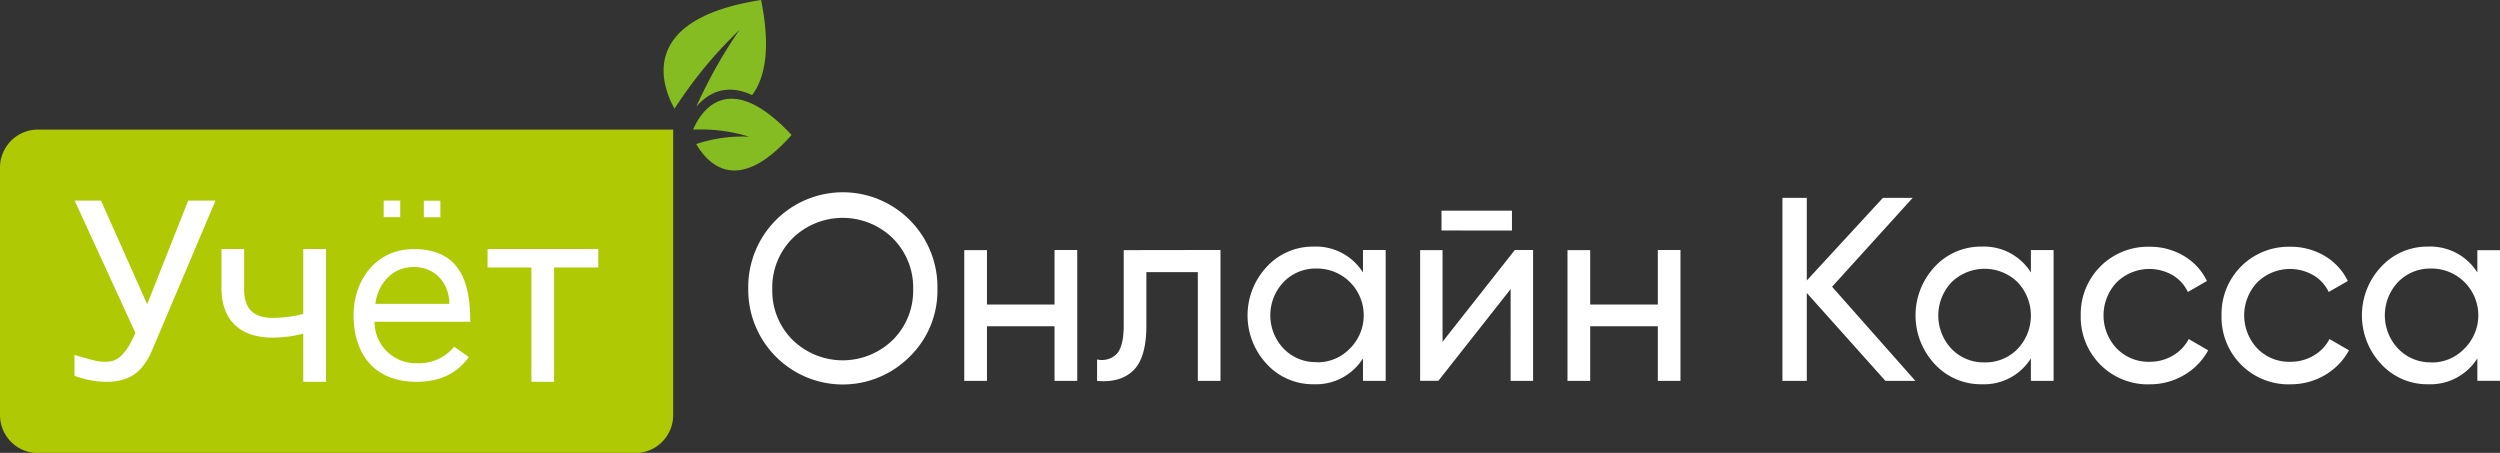 <svg width="276" height="50" viewBox="0 0 276 50" fill="none" xmlns="http://www.w3.org/2000/svg"><rect x="0" y="0" width="276" height="50" fill="#333333" stroke="none"/><g clip-path="url(#a)" fill-rule="evenodd" clip-rule="evenodd"><path d="M100.453 39.349a10.414 10.414 0 0 1-11.409 2.299 10.44 10.44 0 0 1-4.695-3.875 10.474 10.474 0 0 1-1.742-5.841 10.488 10.488 0 0 1 2.974-7.555 10.443 10.443 0 0 1 7.469-3.15 10.426 10.426 0 0 1 7.469 3.15 10.472 10.472 0 0 1 2.973 7.555 10.148 10.148 0 0 1-3.039 7.417zm-12.962-1.833a7.919 7.919 0 0 0 11.085 0 7.647 7.647 0 0 0 2.237-5.584 7.684 7.684 0 0 0-2.237-5.617 7.919 7.919 0 0 0-11.085 0 7.678 7.678 0 0 0-2.232 5.617 7.648 7.648 0 0 0 2.232 5.584zm28.931-9.918h2.506v14.446h-2.506v-6.026h-7.46v6.026h-2.507v-14.43h2.507v6.005h7.46v-6.021zm18.319 0v14.446h-2.501V30.04h-5.68v5.892c0 2.368-.475 4.017-1.425 4.948-.947.932-2.286 1.326-4.018 1.17v-2.367a2.307 2.307 0 0 0 2.205-.647c.49-.571.737-1.617.737-3.164v-8.258l10.682-.016zm15.732 0h2.506v14.446h-2.506v-2.48a6.128 6.128 0 0 1-5.449 2.857 6.9 6.9 0 0 1-5.152-2.21 7.853 7.853 0 0 1 0-10.78 6.894 6.894 0 0 1 5.152-2.205 6.128 6.128 0 0 1 5.449 2.857v-2.485zm-5.131 12.398a4.918 4.918 0 0 0 3.657-1.488 5.169 5.169 0 0 0-.758-8.008 5.146 5.146 0 0 0-2.899-.854 4.909 4.909 0 0 0-3.626 1.483 5.332 5.332 0 0 0 0 7.363 4.902 4.902 0 0 0 3.626 1.488v.016zm13.801-14.554V23.26h7.777v2.194l-7.777-.01zm8.094 2.156h2.017v14.446h-2.479V31.916l-7.982 10.128h-2.011v-14.43h2.474v10.118l7.981-10.134zm15.786 0h2.501v14.446h-2.501v-6.026h-7.465v6.026h-2.507v-14.43h2.507v6.005h7.465v-6.021zm28.43 14.446h-3.307l-8.676-9.702v9.702h-2.689V21.841h2.689v9.126l8.407-9.126h3.286l-8.901 9.816 9.191 10.387zm12.758-14.435h2.506v14.435h-2.506v-2.48a6.099 6.099 0 0 1-5.443 2.857 6.908 6.908 0 0 1-5.158-2.21 7.87 7.87 0 0 1 0-10.78 6.912 6.912 0 0 1 5.158-2.205 6.099 6.099 0 0 1 5.443 2.857V27.61zm-5.126 12.398a4.93 4.93 0 0 0 3.658-1.488 5.35 5.35 0 0 0 0-7.363 5.222 5.222 0 0 0-7.288 0 5.345 5.345 0 0 0-1.468 3.681c0 1.37.525 2.689 1.468 3.682a4.905 4.905 0 0 0 3.63 1.488zm18.206 2.425a7.395 7.395 0 0 1-5.413-2.174 7.444 7.444 0 0 1-2.165-5.426 7.431 7.431 0 0 1 4.652-7.06 7.392 7.392 0 0 1 2.926-.53 7.26 7.26 0 0 1 3.83 1.025 6.462 6.462 0 0 1 2.522 2.754l-2.103 1.213a4.267 4.267 0 0 0-1.662-1.844 5.158 5.158 0 0 0-6.196.776 5.318 5.318 0 0 0 0 7.304 4.903 4.903 0 0 0 3.62 1.472 5.019 5.019 0 0 0 2.576-.68 4.524 4.524 0 0 0 1.754-1.832l2.151 1.245a7.083 7.083 0 0 1-2.651 2.728 7.412 7.412 0 0 1-3.83 1.024l-.011.005zm15.523 0a7.392 7.392 0 0 1-7.033-4.669 7.424 7.424 0 0 1-.524-2.931 7.428 7.428 0 0 1 2.165-5.42 7.407 7.407 0 0 1 5.408-2.17 7.284 7.284 0 0 1 3.835 1.025 6.463 6.463 0 0 1 2.533 2.754l-2.109 1.213a4.267 4.267 0 0 0-1.683-1.844 5.16 5.16 0 0 0-6.196.776 5.318 5.318 0 0 0 0 7.304 4.877 4.877 0 0 0 3.614 1.472 5.006 5.006 0 0 0 2.593-.68 4.5 4.5 0 0 0 1.758-1.832l2.152 1.245a7.035 7.035 0 0 1-2.646 2.728 7.426 7.426 0 0 1-3.835 1.024l-.032.005zm20.685-14.812H276v14.424h-2.501v-2.48a6.129 6.129 0 0 1-5.448 2.857 6.89 6.89 0 0 1-5.153-2.21 7.852 7.852 0 0 1 0-10.78 6.904 6.904 0 0 1 5.153-2.205 6.128 6.128 0 0 1 5.448 2.857v-2.469.006zm-5.131 12.397a4.926 4.926 0 0 0 3.657-1.487 5.165 5.165 0 0 0 1.192-5.682 5.157 5.157 0 0 0-4.833-3.201 4.92 4.92 0 0 0-3.63 1.482 5.346 5.346 0 0 0-1.468 3.681c0 1.37.525 2.689 1.468 3.682a4.899 4.899 0 0 0 3.63 1.51l-.016.015z" fill="#fff"/><path d="M4.19 14.306h70.13v31.511a4.203 4.203 0 0 1-1.228 2.97 4.185 4.185 0 0 1-2.963 1.23H4.19a4.185 4.185 0 0 1-2.962-1.23A4.204 4.204 0 0 1 0 45.816V18.505c0-1.114.441-2.182 1.227-2.97a4.185 4.185 0 0 1 2.963-1.23z" fill="#AFCA05"/><path d="M83.032 10.5c1.41-1.876 2.087-5.11.99-10.5-13.844 2.156-10.875 9.654-9.552 11.999a47.95 47.95 0 0 1 7.164-8.69 52.982 52.982 0 0 0-4.765 8.469c1.866-2.156 4.055-2.27 6.163-1.278zM87.39 14.9c-6.067 6.856-9.321 3.061-10.531 1.002a16.102 16.102 0 0 1 5.852-.808 17.964 17.964 0 0 0-6.191-.782c.737-1.773 3.77-7.007 10.87.588z" fill="#85BC22"/><path d="M42.36 22.144h1.824v1.827H42.36v-1.827zM16.249 33.593l4.529-11.45h3.012l-6.96 16.435c-1.022 2.41-2.361 3.477-4.84 3.574a10.075 10.075 0 0 1-3.765-.668v-2.302c2.35.69 2.657.77 3.496.755 1.145 0 2.113-.615 3.227-3.191L8.24 22.144h2.91l5.098 11.449zm19.744 8.56h-2.511v-5.321a13.176 13.176 0 0 1-3.383.437c-3.523 0-5.615-1.822-5.648-5.423v-4.355h2.501v4.457c0 2.189 1.076 3.143 3.147 3.143a13.176 13.176 0 0 0 3.383-.437v-7.163h2.511v14.661zm10.004 0c-4.69 0-6.96-3.084-6.96-7.38 0-3.773 2.426-7.272 6.638-7.272 5.25 0 6.244 3.844 6.244 8.021H41.35a4.57 4.57 0 0 0 1.39 3.3 4.551 4.551 0 0 0 3.338 1.276 4.96 4.96 0 0 0 4.06-1.827l1.614 1.148c-1.29 1.822-3.209 2.733-5.755 2.733zm-.322-12.673c-2.447 0-3.959 1.924-4.239 4.064h8.17c0-2.194-1.479-4.064-3.931-4.064zm20.4.048H61.17v12.624h-2.501V29.528h-4.84v-2.037h12.22v2.026l.026.011zM46.792 22.16h1.824v1.827h-1.824V22.16z" fill="#fff"/></g><defs><clipPath id="a"><path fill="#fff" d="M0 0h276v50H0z"/></clipPath></defs></svg>